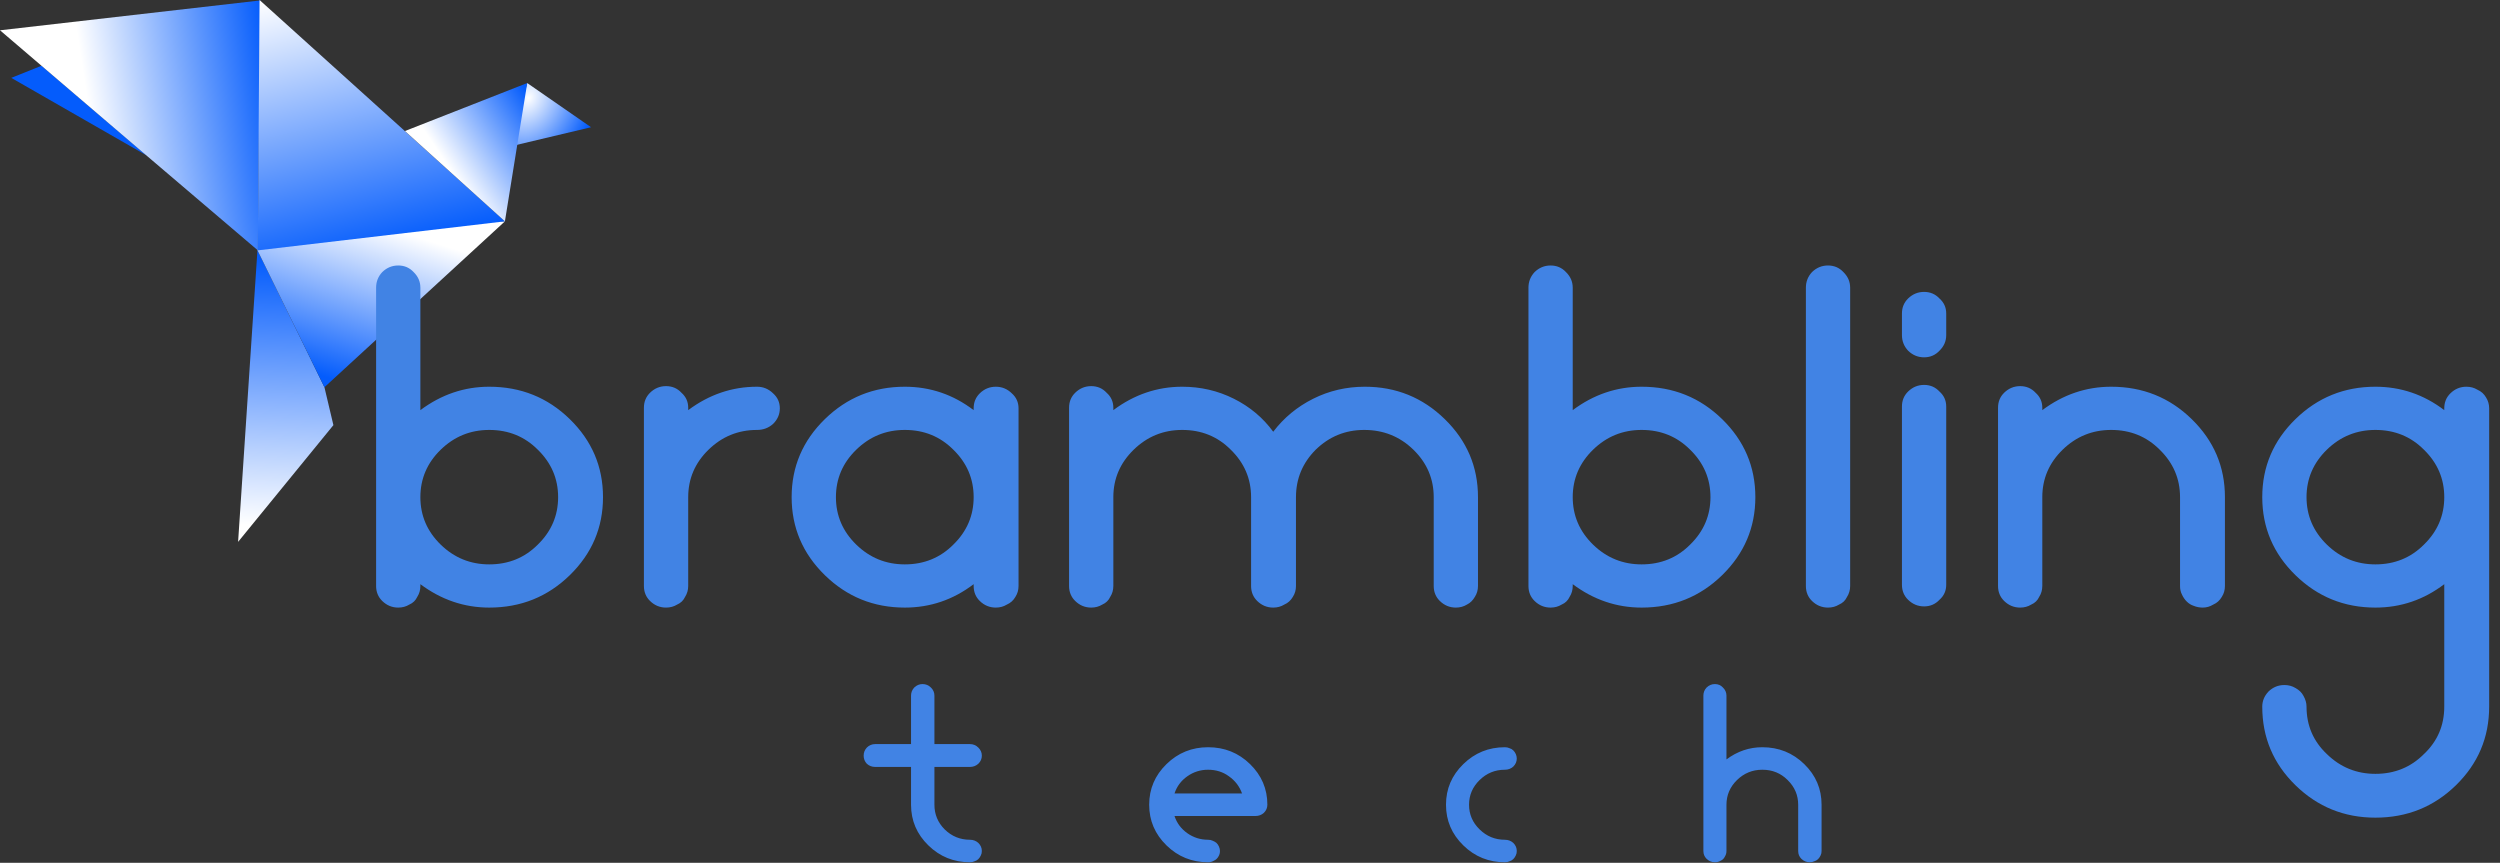 <svg width="113" height="39" viewBox="0 0 113 39" fill="none" xmlns="http://www.w3.org/2000/svg">
<rect x="0" y="0" width="113" height="39" fill="#333333" stroke="none"/>
<path d="M43.843 37.957C43.988 37.957 44.113 38.004 44.219 38.098C44.326 38.202 44.379 38.324 44.379 38.465C44.379 38.541 44.364 38.607 44.335 38.663C44.306 38.729 44.268 38.786 44.219 38.833C44.171 38.88 44.113 38.913 44.046 38.932C43.988 38.96 43.92 38.974 43.843 38.974C43.11 38.974 42.482 38.72 41.961 38.211C41.44 37.703 41.179 37.09 41.179 36.374V34.665H39.558C39.413 34.665 39.288 34.618 39.182 34.523C39.085 34.42 39.037 34.297 39.037 34.156C39.037 34.015 39.085 33.892 39.182 33.789C39.288 33.685 39.413 33.633 39.558 33.633H41.179V31.443C41.179 31.302 41.228 31.179 41.324 31.076C41.43 30.972 41.556 30.92 41.701 30.92C41.845 30.92 41.971 30.972 42.077 31.076C42.183 31.179 42.236 31.302 42.236 31.443V33.633H43.843C43.988 33.633 44.113 33.685 44.219 33.789C44.326 33.892 44.379 34.015 44.379 34.156C44.379 34.297 44.326 34.42 44.219 34.523C44.113 34.618 43.988 34.665 43.843 34.665H42.236V36.374C42.236 36.808 42.391 37.18 42.7 37.49C43.018 37.801 43.399 37.957 43.843 37.957ZM52.725 34.538C53.246 34.029 53.873 33.775 54.607 33.775C55.35 33.775 55.982 34.029 56.503 34.538C57.024 35.046 57.285 35.658 57.285 36.374C57.285 36.516 57.232 36.638 57.126 36.742C57.02 36.836 56.894 36.883 56.749 36.883H53.087C53.193 37.203 53.386 37.462 53.666 37.66C53.946 37.858 54.259 37.957 54.607 37.957C54.684 37.957 54.752 37.971 54.809 37.999C54.877 38.027 54.935 38.06 54.983 38.098C55.032 38.145 55.07 38.202 55.099 38.268C55.128 38.334 55.142 38.4 55.142 38.465C55.142 38.56 55.118 38.644 55.07 38.72C55.022 38.804 54.954 38.866 54.867 38.904C54.79 38.95 54.703 38.974 54.607 38.974C53.873 38.974 53.246 38.72 52.725 38.211C52.204 37.703 51.943 37.09 51.943 36.374C51.943 35.658 52.204 35.046 52.725 34.538ZM55.548 35.089C55.278 34.891 54.964 34.792 54.607 34.792C54.259 34.792 53.946 34.891 53.666 35.089C53.386 35.286 53.193 35.545 53.087 35.866H56.141C56.026 35.545 55.828 35.286 55.548 35.089ZM68.022 37.957C68.167 37.957 68.293 38.004 68.399 38.098C68.505 38.202 68.558 38.324 68.558 38.465C68.558 38.541 68.544 38.607 68.515 38.663C68.486 38.729 68.447 38.786 68.399 38.833C68.351 38.88 68.293 38.913 68.225 38.932C68.167 38.96 68.1 38.974 68.022 38.974C67.289 38.974 66.662 38.72 66.141 38.211C65.62 37.703 65.359 37.09 65.359 36.374C65.359 35.658 65.62 35.046 66.141 34.538C66.662 34.029 67.289 33.775 68.022 33.775C68.1 33.775 68.167 33.789 68.225 33.817C68.293 33.836 68.351 33.869 68.399 33.916C68.447 33.963 68.486 34.019 68.515 34.085C68.544 34.151 68.558 34.217 68.558 34.283C68.558 34.425 68.505 34.547 68.399 34.651C68.293 34.745 68.167 34.792 68.022 34.792C67.578 34.792 67.197 34.947 66.879 35.258C66.56 35.569 66.401 35.941 66.401 36.374C66.401 36.808 66.56 37.18 66.879 37.49C67.197 37.801 67.578 37.957 68.022 37.957ZM79.657 33.775C80.4 33.775 81.032 34.029 81.553 34.538C82.075 35.046 82.335 35.658 82.335 36.374V38.465C82.335 38.541 82.321 38.607 82.292 38.663C82.263 38.729 82.224 38.786 82.176 38.833C82.127 38.88 82.069 38.913 82.002 38.932C81.944 38.96 81.876 38.974 81.799 38.974C81.655 38.974 81.529 38.922 81.423 38.819C81.326 38.724 81.278 38.607 81.278 38.465V36.374C81.278 35.941 81.119 35.569 80.801 35.258C80.491 34.947 80.11 34.792 79.657 34.792C79.213 34.792 78.832 34.947 78.513 35.258C78.195 35.569 78.036 35.941 78.036 36.374V38.465C78.036 38.56 78.011 38.644 77.963 38.72C77.924 38.804 77.862 38.866 77.775 38.904C77.698 38.95 77.611 38.974 77.515 38.974C77.37 38.974 77.244 38.922 77.138 38.819C77.041 38.724 76.993 38.607 76.993 38.465V31.443C76.993 31.302 77.041 31.179 77.138 31.076C77.244 30.972 77.37 30.92 77.515 30.92C77.659 30.92 77.78 30.972 77.876 31.076C77.982 31.179 78.036 31.302 78.036 31.443V34.326C78.528 33.958 79.068 33.775 79.657 33.775Z" fill="#4183E4"/>
<path d="M0.51 3.52L1.874 2.972L6.623 7.025L0.51 3.52Z" fill="#045CFC"/>
<path d="M11.637 11.309L14.664 17.502L15.07 19.216L10.762 24.493L11.637 11.309Z" fill="url(#paint0_linear)"/>
<path d="M22.823 10.005L14.664 17.503L11.637 11.31L11.655 9.839L22.823 10.005Z" fill="url(#paint1_linear)"/>
<path d="M0 1.369L11.766 0.019L11.652 11.314L6.23 6.696L0 1.369Z" fill="url(#paint2_linear)"/>
<path d="M22.822 10.004L11.732 0L11.652 11.316L22.822 10.004Z" fill="url(#paint3_linear)"/>
<path d="M26.715 5.751L23.83 3.753L23.117 6.605L26.715 5.751Z" fill="url(#paint4_radial)"/>
<path d="M23.831 3.753L18.303 5.923L22.822 10.005L23.831 3.753Z" fill="url(#paint5_linear)"/>
<path d="M22.114 17.48C23.541 17.48 24.754 17.968 25.755 18.945C26.756 19.921 27.256 21.097 27.256 22.471C27.256 23.846 26.756 25.021 25.755 25.998C24.754 26.975 23.541 27.463 22.114 27.463C20.984 27.463 19.946 27.11 19.001 26.405V26.486C19.001 26.667 18.955 26.83 18.862 26.975C18.788 27.137 18.668 27.255 18.501 27.327C18.353 27.418 18.186 27.463 18.001 27.463C17.723 27.463 17.482 27.364 17.278 27.165C17.093 26.984 17 26.758 17 26.486V13.004C17 12.732 17.093 12.497 17.278 12.298C17.482 12.1 17.723 12 18.001 12C18.279 12 18.51 12.1 18.695 12.298C18.899 12.497 19.001 12.732 19.001 13.004V18.538C19.946 17.833 20.984 17.48 22.114 17.48ZM19.918 24.615C20.53 25.211 21.262 25.51 22.114 25.51C22.985 25.51 23.717 25.211 24.31 24.615C24.921 24.018 25.227 23.303 25.227 22.471C25.227 21.64 24.921 20.925 24.31 20.328C23.717 19.732 22.985 19.433 22.114 19.433C21.262 19.433 20.53 19.732 19.918 20.328C19.307 20.925 19.001 21.64 19.001 22.471C19.001 23.303 19.307 24.018 19.918 24.615ZM34.219 17.48C34.498 17.48 34.738 17.579 34.942 17.778C35.146 17.959 35.248 18.185 35.248 18.456C35.248 18.728 35.146 18.963 34.942 19.162C34.738 19.343 34.498 19.433 34.219 19.433C33.367 19.433 32.635 19.732 32.024 20.328C31.412 20.925 31.107 21.64 31.107 22.471V26.486C31.107 26.667 31.06 26.83 30.968 26.975C30.893 27.137 30.773 27.255 30.606 27.327C30.458 27.418 30.291 27.463 30.106 27.463C29.828 27.463 29.587 27.364 29.383 27.165C29.198 26.984 29.105 26.758 29.105 26.486V18.429C29.105 18.158 29.198 17.932 29.383 17.751C29.587 17.552 29.828 17.453 30.106 17.453C30.384 17.453 30.616 17.552 30.801 17.751C31.005 17.932 31.107 18.158 31.107 18.429V18.538C32.052 17.833 33.089 17.48 34.219 17.48ZM44.287 17.778C44.491 17.579 44.732 17.48 45.01 17.48C45.288 17.48 45.529 17.579 45.733 17.778C45.936 17.959 46.038 18.185 46.038 18.456V26.486C46.038 26.667 45.992 26.83 45.899 26.975C45.807 27.137 45.677 27.255 45.51 27.327C45.362 27.418 45.195 27.463 45.01 27.463C44.732 27.463 44.491 27.364 44.287 27.165C44.102 26.984 44.009 26.758 44.009 26.486V26.405C43.083 27.11 42.045 27.463 40.897 27.463C39.488 27.463 38.284 26.975 37.283 25.998C36.283 25.021 35.782 23.846 35.782 22.471C35.782 21.097 36.283 19.921 37.283 18.945C38.284 17.968 39.488 17.48 40.897 17.48C42.045 17.48 43.083 17.833 44.009 18.538V18.456C44.009 18.185 44.102 17.959 44.287 17.778ZM38.701 24.615C39.312 25.211 40.044 25.51 40.897 25.51C41.767 25.51 42.499 25.211 43.092 24.615C43.704 24.018 44.009 23.303 44.009 22.471C44.009 21.64 43.704 20.925 43.092 20.328C42.499 19.732 41.767 19.433 40.897 19.433C40.044 19.433 39.312 19.732 38.701 20.328C38.089 20.925 37.784 21.64 37.784 22.471C37.784 23.303 38.089 24.018 38.701 24.615ZM61.691 17.48C63.099 17.48 64.304 17.968 65.304 18.945C66.305 19.921 66.805 21.097 66.805 22.471V26.486C66.805 26.667 66.759 26.83 66.666 26.975C66.573 27.137 66.453 27.255 66.305 27.327C66.157 27.418 65.99 27.463 65.805 27.463C65.527 27.463 65.286 27.364 65.082 27.165C64.897 26.984 64.804 26.758 64.804 26.486V22.471C64.804 21.64 64.498 20.925 63.887 20.328C63.275 19.732 62.534 19.433 61.663 19.433C60.811 19.433 60.079 19.732 59.468 20.328C58.875 20.925 58.578 21.64 58.578 22.471V26.486C58.578 26.667 58.532 26.83 58.439 26.975C58.346 27.137 58.217 27.255 58.05 27.327C57.902 27.418 57.735 27.463 57.55 27.463C57.272 27.463 57.031 27.364 56.827 27.165C56.642 26.984 56.549 26.758 56.549 26.486V22.471C56.549 21.64 56.243 20.925 55.632 20.328C55.039 19.732 54.307 19.433 53.436 19.433C52.584 19.433 51.852 19.732 51.241 20.328C50.629 20.925 50.323 21.64 50.323 22.471V26.486C50.323 26.667 50.277 26.83 50.184 26.975C50.11 27.137 49.99 27.255 49.823 27.327C49.675 27.418 49.508 27.463 49.323 27.463C49.045 27.463 48.804 27.364 48.6 27.165C48.415 26.984 48.322 26.758 48.322 26.486V18.429C48.322 18.158 48.415 17.932 48.6 17.751C48.804 17.552 49.045 17.453 49.323 17.453C49.601 17.453 49.832 17.552 50.018 17.751C50.221 17.932 50.323 18.158 50.323 18.429V18.538C51.268 17.833 52.306 17.48 53.436 17.48C54.27 17.48 55.048 17.661 55.771 18.023C56.494 18.384 57.087 18.881 57.55 19.515C58.032 18.881 58.634 18.384 59.356 18.023C60.079 17.661 60.857 17.48 61.691 17.48ZM74.2 17.48C75.627 17.48 76.84 17.968 77.841 18.945C78.841 19.921 79.342 21.097 79.342 22.471C79.342 23.846 78.841 25.021 77.841 25.998C76.84 26.975 75.627 27.463 74.2 27.463C73.07 27.463 72.032 27.11 71.087 26.405V26.486C71.087 26.667 71.041 26.83 70.948 26.975C70.874 27.137 70.754 27.255 70.587 27.327C70.439 27.418 70.272 27.463 70.087 27.463C69.809 27.463 69.568 27.364 69.364 27.165C69.179 26.984 69.086 26.758 69.086 26.486V13.004C69.086 12.732 69.179 12.497 69.364 12.298C69.568 12.1 69.809 12 70.087 12C70.365 12 70.596 12.1 70.781 12.298C70.985 12.497 71.087 12.732 71.087 13.004V18.538C72.032 17.833 73.07 17.48 74.2 17.48ZM72.004 24.615C72.616 25.211 73.348 25.51 74.2 25.51C75.071 25.51 75.803 25.211 76.396 24.615C77.007 24.018 77.313 23.303 77.313 22.471C77.313 21.64 77.007 20.925 76.396 20.328C75.803 19.732 75.071 19.433 74.2 19.433C73.348 19.433 72.616 19.732 72.004 20.328C71.393 20.925 71.087 21.64 71.087 22.471C71.087 23.303 71.393 24.018 72.004 24.615ZM81.903 12.298C82.107 12.1 82.348 12 82.626 12C82.904 12 83.136 12.1 83.321 12.298C83.525 12.497 83.627 12.732 83.627 13.004V26.486C83.627 26.667 83.58 26.83 83.488 26.975C83.414 27.137 83.293 27.255 83.126 27.327C82.978 27.418 82.811 27.463 82.626 27.463C82.348 27.463 82.107 27.364 81.903 27.165C81.718 26.984 81.626 26.758 81.626 26.486V13.004C81.626 12.732 81.718 12.497 81.903 12.298ZM86.246 17.697C86.45 17.498 86.691 17.398 86.969 17.398C87.247 17.398 87.478 17.498 87.664 17.697C87.868 17.878 87.969 18.104 87.969 18.375V26.432C87.969 26.703 87.868 26.93 87.664 27.11C87.478 27.309 87.247 27.409 86.969 27.409C86.691 27.409 86.45 27.309 86.246 27.11C86.061 26.93 85.968 26.703 85.968 26.432V18.375C85.968 18.104 86.061 17.878 86.246 17.697ZM86.246 13.492C86.45 13.293 86.691 13.194 86.969 13.194C87.247 13.194 87.478 13.293 87.664 13.492C87.868 13.673 87.969 13.899 87.969 14.17V15.147C87.969 15.418 87.868 15.653 87.664 15.852C87.478 16.051 87.247 16.151 86.969 16.151C86.691 16.151 86.45 16.051 86.246 15.852C86.061 15.653 85.968 15.418 85.968 15.147V14.17C85.968 13.899 86.061 13.673 86.246 13.492ZM95.425 17.48C96.852 17.48 98.066 17.968 99.066 18.945C100.067 19.921 100.567 21.097 100.567 22.471V26.486C100.567 26.667 100.521 26.83 100.428 26.975C100.335 27.137 100.206 27.255 100.039 27.327C99.891 27.418 99.733 27.463 99.566 27.463C99.418 27.463 99.279 27.436 99.15 27.382C99.038 27.346 98.936 27.282 98.844 27.192C98.751 27.101 98.677 26.993 98.621 26.866C98.566 26.758 98.538 26.631 98.538 26.486V22.471C98.538 21.64 98.232 20.925 97.621 20.328C97.028 19.732 96.296 19.433 95.425 19.433C94.573 19.433 93.841 19.732 93.229 20.328C92.618 20.925 92.312 21.64 92.312 22.471V26.486C92.312 26.667 92.266 26.83 92.173 26.975C92.099 27.137 91.979 27.255 91.812 27.327C91.664 27.418 91.497 27.463 91.312 27.463C91.034 27.463 90.793 27.364 90.589 27.165C90.404 26.984 90.311 26.758 90.311 26.486V18.429C90.311 18.158 90.404 17.932 90.589 17.751C90.793 17.552 91.034 17.453 91.312 17.453C91.59 17.453 91.821 17.552 92.007 17.751C92.21 17.932 92.312 18.158 92.312 18.429V18.538C93.257 17.833 94.295 17.48 95.425 17.48ZM111.481 17.48C111.666 17.48 111.833 17.525 111.981 17.616C112.148 17.688 112.278 17.805 112.371 17.968C112.463 18.113 112.51 18.276 112.51 18.456V31.939C112.51 33.332 112.009 34.516 111.009 35.493C110.008 36.47 108.794 36.958 107.368 36.958C105.96 36.958 104.755 36.47 103.755 35.493C102.754 34.516 102.254 33.332 102.254 31.939C102.254 31.686 102.346 31.46 102.532 31.261C102.735 31.062 102.976 30.963 103.254 30.963C103.44 30.963 103.606 31.008 103.755 31.098C103.921 31.189 104.042 31.306 104.116 31.451C104.209 31.614 104.255 31.776 104.255 31.939C104.255 32.789 104.561 33.504 105.172 34.082C105.783 34.679 106.515 34.978 107.368 34.978C108.239 34.978 108.97 34.679 109.563 34.082C110.175 33.504 110.481 32.789 110.481 31.939V26.405C109.554 27.11 108.517 27.463 107.368 27.463C105.96 27.463 104.755 26.975 103.755 25.998C102.754 25.021 102.254 23.846 102.254 22.471C102.254 21.097 102.754 19.921 103.755 18.945C104.755 17.968 105.96 17.48 107.368 17.48C108.517 17.48 109.554 17.833 110.481 18.538V18.456C110.481 18.185 110.573 17.959 110.759 17.778C110.962 17.579 111.203 17.48 111.481 17.48ZM105.172 24.615C105.783 25.211 106.515 25.51 107.368 25.51C108.239 25.51 108.97 25.211 109.563 24.615C110.175 24.018 110.481 23.303 110.481 22.471C110.481 21.64 110.175 20.925 109.563 20.328C108.97 19.732 108.239 19.433 107.368 19.433C106.515 19.433 105.783 19.732 105.172 20.328C104.561 20.925 104.255 21.64 104.255 22.471C104.255 23.303 104.561 24.018 105.172 24.615Z" fill="#4183E4"/>
<defs>
<linearGradient id="paint0_linear" x1="12.073" y1="11.729" x2="11.588" y2="24.298" gradientUnits="userSpaceOnUse">
<stop stop-color="#045CFC"/>
<stop offset="0.955" stop-color="white"/>
</linearGradient>
<linearGradient id="paint1_linear" x1="17.092" y1="10.155" x2="14.887" y2="17.097" gradientUnits="userSpaceOnUse">
<stop stop-color="white"/>
<stop offset="1" stop-color="#045CFC"/>
</linearGradient>
<linearGradient id="paint2_linear" x1="3.598" y1="2.248" x2="11.962" y2="0.973" gradientUnits="userSpaceOnUse">
<stop stop-color="white"/>
<stop offset="1" stop-color="#045CFC"/>
</linearGradient>
<linearGradient id="paint3_linear" x1="14.708" y1="-0.678" x2="17.538" y2="11.257" gradientUnits="userSpaceOnUse">
<stop stop-color="white"/>
<stop offset="1" stop-color="#045CFC"/>
</linearGradient>
<radialGradient id="paint4_radial" cx="0" cy="0" r="1" gradientUnits="userSpaceOnUse" gradientTransform="translate(23.887 4.435) rotate(25.691) scale(2.975 3.896)">
<stop stop-color="white"/>
<stop offset="1" stop-color="#045CFC"/>
</radialGradient>
<linearGradient id="paint5_linear" x1="19.858" y1="6.931" x2="23.906" y2="4.238" gradientUnits="userSpaceOnUse">
<stop stop-color="white"/>
<stop offset="1" stop-color="#045CFC"/>
</linearGradient>
</defs>
</svg>

